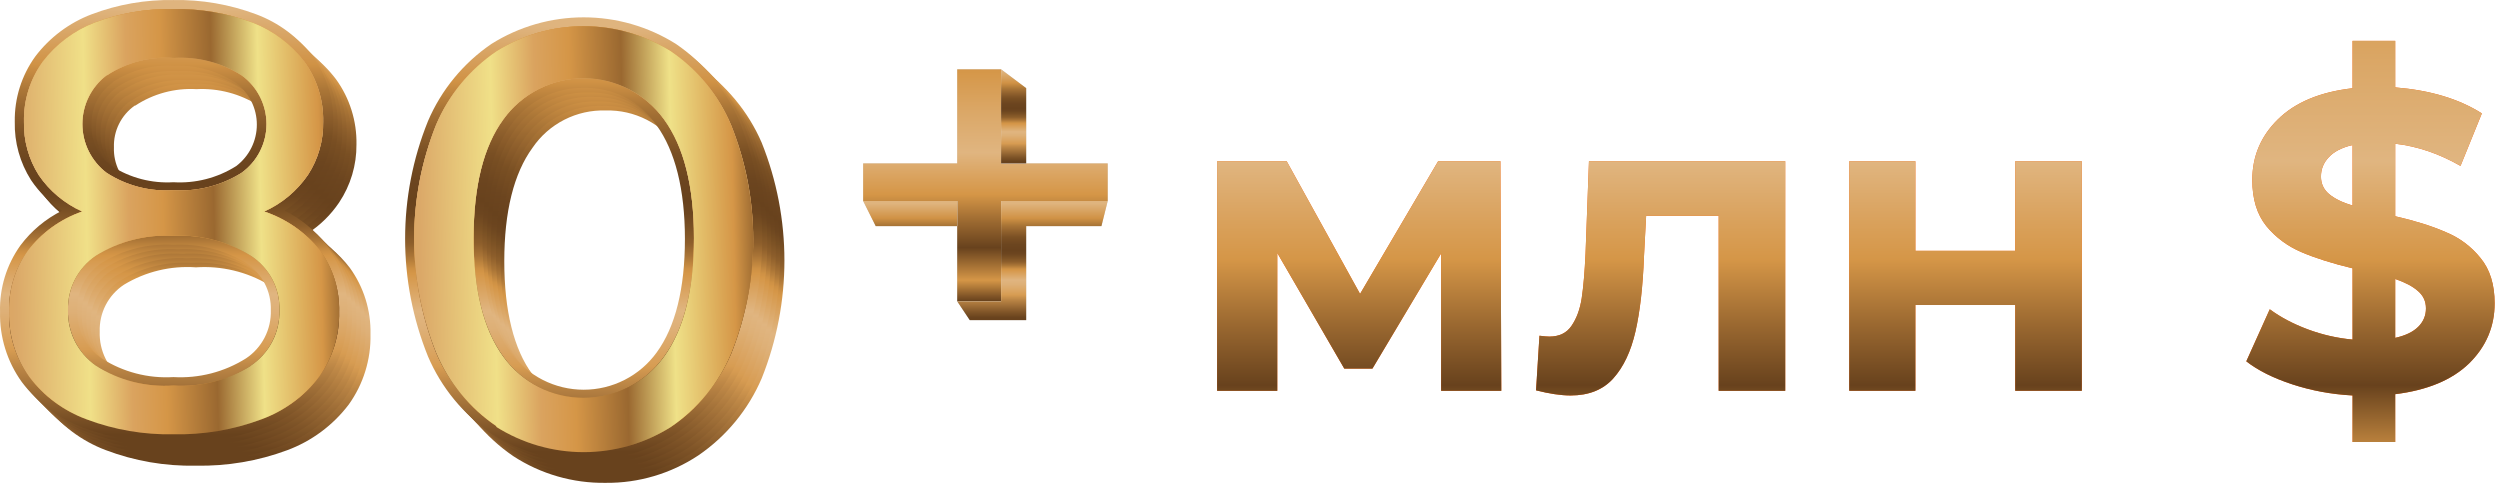<svg width="457" height="89" viewBox="0 0 457 89" fill="none" xmlns="http://www.w3.org/2000/svg">
<path d="M110.721 88.264C104.731 88.352 98.85 86.653 93.83 83.383C88.699 79.876 84.667 74.987 82.2 69.282C76.632 55.422 76.632 39.948 82.2 26.089C84.657 20.386 88.692 15.504 93.83 12.018C98.868 8.809 104.716 7.104 110.689 7.104C116.662 7.104 122.511 8.809 127.548 12.018C132.712 15.493 136.771 20.376 139.241 26.089C144.776 39.911 144.776 55.333 139.241 69.155C136.797 74.864 132.773 79.756 127.643 83.257C122.63 86.58 116.735 88.324 110.721 88.264ZM110.721 10.529C105.364 10.448 100.103 11.959 95.605 14.871C91.001 18.025 87.385 22.42 85.179 27.546C80.023 40.499 80.023 54.934 85.179 67.887C87.385 73.014 91.001 77.409 95.605 80.563C100.119 83.398 105.342 84.903 110.673 84.903C116.004 84.903 121.227 83.398 125.742 80.563C130.346 77.409 133.961 73.014 136.168 67.887C141.324 54.934 141.324 40.499 136.168 27.546C133.961 22.42 130.346 18.025 125.742 14.871C121.277 11.963 116.048 10.452 110.721 10.529ZM110.721 78.598C107.616 78.638 104.548 77.916 101.786 76.497C99.023 75.077 96.651 73.002 94.876 70.454C91.042 65.225 89.077 57.588 89.077 47.796C89.077 38.004 91.042 30.367 94.876 25.106C96.702 22.574 99.104 20.511 101.884 19.089C104.663 17.666 107.741 16.925 110.863 16.925C113.986 16.925 117.064 17.666 119.843 19.089C122.623 20.511 125.024 22.574 126.851 25.106C130.685 30.367 132.65 38.004 132.65 47.796C132.65 57.588 130.685 65.194 126.851 70.454C125.049 73.043 122.631 75.143 119.815 76.565C116.999 77.986 113.874 78.685 110.721 78.598ZM110.721 20.195C108.099 20.113 105.498 20.695 103.161 21.886C100.823 23.077 98.824 24.839 97.348 27.008C93.925 31.698 92.183 38.669 92.183 47.764C92.183 56.859 93.925 63.831 97.348 68.489C98.864 70.609 100.864 72.336 103.181 73.528C105.499 74.72 108.067 75.341 110.673 75.341C113.279 75.341 115.848 74.72 118.165 73.528C120.483 72.336 122.483 70.609 123.999 68.489C127.453 63.799 129.164 56.828 129.164 47.764C129.164 38.701 127.453 31.698 123.999 27.008C122.538 24.846 120.555 23.088 118.234 21.897C115.913 20.706 113.329 20.121 110.721 20.195Z" fill="url(#paint0_linear_1_1301)"/>
<path d="M110.024 87.44C104.034 87.528 98.153 85.829 93.133 82.559C88.002 79.052 83.97 74.163 81.503 68.458C75.969 54.636 75.969 39.214 81.503 25.392C83.97 19.695 88.003 14.816 93.133 11.321C98.184 8.148 104.027 6.465 109.992 6.465C115.957 6.465 121.8 8.148 126.851 11.321C131.98 14.809 136.004 19.691 138.449 25.392C143.984 39.214 143.984 54.636 138.449 68.458C136.005 74.167 131.981 79.059 126.851 82.559C121.851 85.82 115.993 87.519 110.024 87.44ZM110.024 9.705C104.654 9.606 99.378 11.118 94.876 14.047C90.254 17.19 86.626 21.587 84.419 26.723C79.263 39.675 79.263 54.111 84.419 67.063C86.626 72.198 90.254 76.596 94.876 79.739C99.385 82.575 104.602 84.08 109.929 84.08C115.255 84.08 120.473 82.575 124.981 79.739C129.586 76.585 133.201 72.19 135.407 67.063C140.563 54.111 140.563 39.675 135.407 26.723C133.201 21.596 129.586 17.201 124.981 14.047C120.537 11.148 115.33 9.637 110.024 9.705ZM110.024 77.774C106.884 77.842 103.776 77.131 100.978 75.704C98.18 74.277 95.778 72.18 93.989 69.599C90.154 64.37 88.222 56.733 88.222 46.941C88.222 37.148 90.154 29.511 93.989 24.251C95.815 21.718 98.217 19.656 100.997 18.233C103.776 16.811 106.854 16.069 109.976 16.069C113.099 16.069 116.176 16.811 118.956 18.233C121.735 19.656 124.137 21.718 125.964 24.251C129.798 29.511 131.763 37.148 131.763 46.941C131.763 56.733 129.798 64.338 125.964 69.599C124.183 72.166 121.797 74.255 119.017 75.681C116.237 77.107 113.148 77.826 110.024 77.774ZM110.024 19.371C107.41 19.279 104.816 19.846 102.479 21.02C100.142 22.194 98.138 23.937 96.651 26.089C93.228 30.779 91.486 37.751 91.486 46.845C91.486 55.94 93.228 62.912 96.651 67.57C98.17 69.69 100.173 71.417 102.493 72.609C104.813 73.8 107.384 74.422 109.992 74.422C112.6 74.422 115.171 73.8 117.491 72.609C119.811 71.417 121.814 69.69 123.333 67.57C126.756 62.88 128.499 55.909 128.499 46.845C128.499 37.782 126.756 30.874 123.397 26.089C121.912 23.935 119.909 22.191 117.571 21.016C115.234 19.842 112.638 19.276 110.024 19.371Z" fill="url(#paint1_linear_1_1301)"/>
<path d="M109.199 86.616C103.209 86.704 97.329 85.005 92.309 81.736C87.178 78.228 83.145 73.339 80.679 67.634C75.143 53.823 75.143 38.41 80.679 24.599C83.145 18.894 87.178 14.005 92.309 10.498C97.359 7.324 103.203 5.641 109.168 5.641C115.132 5.641 120.976 7.324 126.027 10.498C131.157 13.998 135.181 18.89 137.625 24.599C143.203 38.402 143.203 53.831 137.625 67.634C135.181 73.343 131.157 78.235 126.027 81.736C121.026 84.996 115.168 86.695 109.199 86.616ZM109.199 8.881C103.851 8.795 98.599 10.307 94.115 13.223C89.492 16.356 85.871 20.757 83.689 25.899C78.493 38.833 78.493 53.274 83.689 66.208C85.899 71.332 89.513 75.727 94.115 78.883C98.624 81.72 103.841 83.225 109.168 83.225C114.494 83.225 119.712 81.72 124.22 78.883C128.814 75.718 132.426 71.326 134.646 66.208C139.8 53.266 139.8 38.841 134.646 25.899C132.444 20.77 128.828 16.373 124.22 13.223C119.757 10.312 114.527 8.8 109.199 8.881ZM109.199 76.95C106.094 76.99 103.026 76.269 100.264 74.849C97.502 73.429 95.13 71.355 93.355 68.806C89.489 63.546 87.555 55.909 87.555 46.117C87.555 36.325 89.489 28.687 93.355 23.427C95.186 20.907 97.588 18.855 100.364 17.441C103.14 16.027 106.211 15.289 109.326 15.289C112.442 15.289 115.513 16.027 118.289 17.441C121.065 18.855 123.466 20.907 125.298 23.427C129.132 28.687 131.097 36.325 131.097 46.117C131.097 55.909 129.132 63.546 125.298 68.806C123.499 71.391 121.086 73.488 118.276 74.909C115.466 76.331 112.347 77.032 109.199 76.95ZM109.199 18.547C106.577 18.465 103.977 19.047 101.639 20.238C99.302 21.429 97.302 23.191 95.826 25.36C92.404 30.05 90.661 37.022 90.661 46.117C90.661 55.211 92.404 62.183 95.826 66.841C97.346 68.961 99.349 70.688 101.669 71.88C103.989 73.071 106.56 73.693 109.168 73.693C111.776 73.693 114.346 73.071 116.667 71.88C118.987 70.688 120.989 68.961 122.509 66.841C125.931 62.183 127.674 55.18 127.674 46.117C127.674 37.053 125.931 30.05 122.509 25.36C121.041 23.198 119.052 21.441 116.726 20.25C114.4 19.059 111.812 18.473 109.199 18.547Z" fill="url(#paint2_linear_1_1301)"/>
<path d="M108.407 85.792C102.408 85.879 96.517 84.18 91.485 80.912C86.355 77.411 82.331 72.519 79.887 66.81C74.308 53.007 74.308 37.578 79.887 23.775C82.331 18.066 86.355 13.174 91.485 9.674C96.536 6.5 102.379 4.817 108.344 4.817C114.309 4.817 120.152 6.5 125.203 9.674C130.333 13.174 134.357 18.066 136.801 23.775C142.38 37.578 142.38 53.007 136.801 66.81C134.357 72.519 130.333 77.411 125.203 80.912C120.211 84.166 114.366 85.865 108.407 85.792ZM108.407 8.057C103.049 7.967 97.785 9.478 93.291 12.399C88.675 15.54 85.057 19.939 82.866 25.075C77.669 38.008 77.669 52.45 82.866 65.384C85.075 70.508 88.69 74.903 93.291 78.059C97.8 80.896 103.018 82.401 108.344 82.401C113.67 82.401 118.888 80.896 123.397 78.059C127.998 74.903 131.613 70.508 133.822 65.384C138.976 52.442 138.976 38.017 133.822 25.075C131.622 19.945 128.006 15.548 123.397 12.399C118.944 9.492 113.724 7.98 108.407 8.057ZM108.407 76.126C105.27 76.198 102.164 75.491 99.366 74.07C96.568 72.649 94.166 70.558 92.372 67.982C88.506 62.722 86.573 55.085 86.573 45.292C86.573 35.501 88.506 27.863 92.372 22.603C94.204 20.082 96.606 18.031 99.382 16.617C102.157 15.203 105.229 14.465 108.344 14.465C111.459 14.465 114.531 15.203 117.306 16.617C120.082 18.031 122.484 20.082 124.316 22.603C128.182 27.863 130.115 35.501 130.115 45.292C130.115 55.085 128.182 62.722 124.316 67.982C122.548 70.554 120.169 72.645 117.392 74.067C114.614 75.488 111.527 76.196 108.407 76.126ZM108.407 17.723C105.759 17.617 103.128 18.187 100.761 19.379C98.393 20.571 96.368 22.346 94.876 24.536C91.454 29.226 89.71 36.198 89.71 45.292C89.71 54.387 91.454 61.359 94.876 66.049C96.404 68.157 98.41 69.873 100.729 71.056C103.048 72.239 105.614 72.856 108.217 72.856C110.821 72.856 113.387 72.239 115.706 71.056C118.025 69.873 120.03 68.157 121.559 66.049C124.981 61.359 126.724 54.356 126.724 45.292C126.724 36.229 124.981 29.226 121.559 24.536C120.109 22.393 118.147 20.646 115.85 19.456C113.553 18.266 110.994 17.67 108.407 17.723Z" fill="url(#paint3_linear_1_1301)"/>
<path d="M107.552 84.968C101.55 85.011 95.671 83.268 90.662 79.961C85.539 76.499 81.505 71.653 79.032 65.986C73.445 52.174 73.445 36.731 79.032 22.92C81.476 17.21 85.5 12.318 90.63 8.818C95.681 5.645 101.524 3.961 107.489 3.961C113.454 3.961 119.297 5.645 124.348 8.818C129.525 12.3 133.594 17.194 136.073 22.92C141.652 36.722 141.652 52.152 136.073 65.954C133.588 71.641 129.531 76.5 124.38 79.961C119.393 83.266 113.535 85.01 107.552 84.968ZM107.552 7.233C102.194 7.143 96.93 8.654 92.437 11.575C87.835 14.732 84.22 19.126 82.011 24.251C76.814 37.185 76.814 51.626 82.011 64.56C84.202 69.695 87.82 74.095 92.437 77.236C96.945 80.072 102.163 81.577 107.489 81.577C112.815 81.577 118.033 80.072 122.542 77.236C127.151 74.087 130.767 69.69 132.967 64.56C138.122 51.618 138.122 37.193 132.967 24.251C130.758 19.126 127.144 14.732 122.542 11.575C118.089 8.668 112.87 7.156 107.552 7.233ZM107.552 75.302C104.458 75.356 101.398 74.654 98.637 73.257C95.875 71.86 93.497 69.81 91.708 67.285C87.842 62.025 85.909 54.387 85.909 44.595C85.909 34.803 87.842 27.166 91.708 21.906C93.539 19.385 95.941 17.334 98.717 15.92C101.493 14.505 104.564 13.768 107.679 13.768C110.795 13.768 113.866 14.505 116.642 15.92C119.418 17.334 121.819 19.385 123.651 21.906C127.517 27.166 129.45 34.803 129.45 44.595C129.45 54.387 127.358 61.898 123.397 67.285C121.622 69.824 119.246 71.885 116.482 73.283C113.717 74.682 110.65 75.376 107.552 75.302ZM107.552 16.899C104.929 16.835 102.33 17.425 99.99 18.614C97.651 19.803 95.643 21.555 94.148 23.712C90.725 28.402 88.982 35.374 88.982 44.469C88.982 53.563 90.725 60.535 94.148 65.225C95.676 67.333 97.682 69.049 100.001 70.232C102.32 71.415 104.886 72.031 107.489 72.031C110.092 72.031 112.659 71.415 114.978 70.232C117.297 69.049 119.302 67.333 120.83 65.225C124.253 60.535 125.996 53.532 125.996 44.469C125.996 35.405 124.253 28.402 120.83 23.712C119.363 21.557 117.379 19.804 115.06 18.613C112.74 17.423 110.159 16.834 107.552 16.899Z" fill="url(#paint4_linear_1_1301)"/>
<path d="M106.76 84.144C100.76 84.231 94.87 82.532 89.838 79.264C84.707 75.763 80.683 70.871 78.239 65.162C72.66 51.359 72.66 35.93 78.239 22.127C80.683 16.418 84.707 11.526 89.838 8.026C94.888 4.852 100.732 3.169 106.696 3.169C112.661 3.169 118.505 4.852 123.555 8.026C128.685 11.526 132.709 16.418 135.154 22.127C140.732 35.93 140.732 51.359 135.154 65.162C132.709 70.871 128.685 75.763 123.555 79.264C118.566 82.524 112.719 84.223 106.76 84.144ZM106.76 6.409C101.423 6.331 96.183 7.843 91.707 10.751C87.105 13.908 83.491 18.302 81.281 23.427C76.127 36.369 76.127 50.794 81.281 63.736C83.483 68.865 87.099 73.261 91.707 76.412C96.216 79.248 101.433 80.753 106.76 80.753C112.086 80.753 117.304 79.248 121.812 76.412C126.428 73.271 130.047 68.871 132.238 63.736C137.392 50.794 137.392 36.369 132.238 23.427C130.029 18.302 126.414 13.908 121.812 10.751C117.341 7.832 112.098 6.32 106.76 6.409ZM106.76 74.478C103.622 74.55 100.516 73.843 97.718 72.422C94.921 71.001 92.518 68.91 90.725 66.334C86.859 61.074 84.926 53.437 84.926 43.645C84.926 33.852 86.859 26.215 90.725 20.955C92.556 18.435 94.958 16.383 97.734 14.969C100.51 13.555 103.581 12.818 106.696 12.818C109.812 12.818 112.883 13.555 115.659 14.969C118.435 16.383 120.837 18.435 122.668 20.955C126.534 26.215 128.467 33.852 128.467 43.645C128.467 53.437 126.566 60.947 122.668 66.334C120.901 68.906 118.521 70.997 115.744 72.419C112.967 73.84 109.879 74.548 106.76 74.478ZM106.76 16.075C104.133 16.015 101.533 16.609 99.193 17.804C96.853 18.999 94.847 20.757 93.355 22.92C89.933 27.61 88.19 34.581 88.19 43.676C88.19 52.771 89.933 59.743 93.355 64.433C94.883 66.541 96.889 68.256 99.208 69.439C101.527 70.622 104.093 71.239 106.696 71.239C109.3 71.239 111.866 70.622 114.185 69.439C116.504 68.256 118.51 66.541 120.038 64.433C123.46 59.743 125.203 52.771 125.203 43.676C125.203 34.581 123.397 27.578 120.038 22.92C118.574 20.759 116.592 18.999 114.272 17.803C111.952 16.608 109.369 16.013 106.76 16.075Z" fill="url(#paint5_linear_1_1301)"/>
<path d="M90.725 77.901C85.853 74.576 82.037 69.924 79.729 64.496C74.363 51.113 74.363 36.176 79.729 22.793C82.037 17.365 85.853 12.712 90.725 9.388C95.511 6.384 101.047 4.791 106.697 4.791C112.347 4.791 117.883 6.384 122.668 9.388C127.559 12.746 131.377 17.445 133.665 22.919C139.031 36.303 139.031 51.24 133.665 64.623C131.357 70.051 127.54 74.703 122.668 78.028C117.889 81.049 112.351 82.654 106.697 82.654C101.042 82.654 95.504 81.049 90.725 78.028V77.901ZM121.369 65.225C125.013 60.25 126.851 52.993 126.851 43.518C126.851 34.042 125.013 26.785 121.369 21.81C119.692 19.487 117.488 17.595 114.937 16.29C112.386 14.986 109.562 14.305 106.697 14.305C103.832 14.305 101.007 14.986 98.457 16.29C95.906 17.595 93.701 19.487 92.025 21.81C88.38 26.785 86.574 34.042 86.574 43.518C86.574 52.993 88.38 60.25 92.025 65.225C93.701 67.548 95.906 69.44 98.457 70.745C101.007 72.049 103.832 72.73 106.697 72.73C109.562 72.73 112.386 72.049 114.937 70.745C117.488 69.44 119.692 67.548 121.369 65.225Z" fill="url(#paint6_linear_1_1301)"/>
<path d="M90.725 77.901C85.853 74.576 82.037 69.924 79.729 64.496C74.363 51.113 74.363 36.176 79.729 22.793C82.037 17.365 85.853 12.712 90.725 9.388C95.511 6.384 101.047 4.791 106.697 4.791C112.347 4.791 117.883 6.384 122.668 9.388C127.559 12.746 131.377 17.445 133.665 22.919C139.031 36.303 139.031 51.24 133.665 64.623C131.357 70.051 127.54 74.703 122.668 78.028C117.889 81.049 112.351 82.654 106.697 82.654C101.042 82.654 95.504 81.049 90.725 78.028V77.901ZM121.369 65.225C125.013 60.25 126.851 52.993 126.851 43.518C126.851 34.042 125.013 26.785 121.369 21.81C119.692 19.487 117.488 17.595 114.937 16.29C112.386 14.986 109.562 14.305 106.697 14.305C103.832 14.305 101.007 14.986 98.457 16.29C95.906 17.595 93.701 19.487 92.025 21.81C88.38 26.785 86.574 34.042 86.574 43.518C86.574 52.993 88.38 60.25 92.025 65.225C93.701 67.548 95.906 69.44 98.457 70.745C101.007 72.049 103.832 72.73 106.697 72.73C109.562 72.73 112.386 72.049 114.937 70.745C117.488 69.44 119.692 67.548 121.369 65.225Z" fill="url(#paint7_linear_1_1301)"/>
<path d="M90.725 77.901C85.853 74.576 82.037 69.924 79.729 64.496C74.363 51.113 74.363 36.176 79.729 22.793C82.037 17.365 85.853 12.712 90.725 9.388C95.511 6.384 101.047 4.791 106.697 4.791C112.347 4.791 117.883 6.384 122.668 9.388C127.559 12.746 131.377 17.445 133.665 22.919C139.031 36.303 139.031 51.24 133.665 64.623C131.357 70.051 127.54 74.703 122.668 78.028C117.889 81.049 112.351 82.654 106.697 82.654C101.042 82.654 95.504 81.049 90.725 78.028V77.901ZM121.369 65.225C125.013 60.25 126.851 52.993 126.851 43.518C126.851 34.042 125.013 26.785 121.369 21.81C119.692 19.487 117.488 17.595 114.937 16.29C112.386 14.986 109.562 14.305 106.697 14.305C103.832 14.305 101.007 14.986 98.457 16.29C95.906 17.595 93.701 19.487 92.025 21.81C88.38 26.785 86.574 34.042 86.574 43.518C86.574 52.993 88.38 60.25 92.025 65.225C93.701 67.548 95.906 69.44 98.457 70.745C101.007 72.049 103.832 72.73 106.697 72.73C109.562 72.73 112.386 72.049 114.937 70.745C117.488 69.44 119.692 67.548 121.369 65.225Z" fill="url(#paint8_linear_1_1301)"/>
<path d="M35.816 85.124C30.181 85.242 24.576 84.274 19.306 82.272C14.907 80.609 11.072 77.73 8.246 73.97C5.547 70.23 4.135 65.715 4.222 61.104C4.128 56.761 5.439 52.504 7.961 48.967C9.983 46.293 12.598 44.123 15.598 42.629C12.857 40.925 10.613 38.527 9.094 35.678C7.575 32.829 6.834 29.63 6.947 26.404C6.867 22.131 8.179 17.949 10.687 14.488C13.321 10.991 16.892 8.31 20.986 6.756C25.757 4.929 30.835 4.036 35.943 4.126C41.103 4.034 46.233 4.927 51.059 6.756C55.175 8.301 58.769 10.982 61.422 14.488C63.928 17.949 65.241 22.131 65.161 26.404C65.195 30.18 64.091 33.88 61.992 37.02C60.486 39.253 58.547 41.161 56.288 42.629C59.291 44.133 61.913 46.301 63.957 48.967C66.502 52.494 67.826 56.755 67.728 61.104C67.826 65.712 66.425 70.227 63.735 73.97C60.851 77.759 56.95 80.649 52.485 82.304C47.155 84.281 41.5 85.237 35.816 85.124ZM35.816 7.39C31.132 7.294 26.474 8.101 22.095 9.767C18.568 11.102 15.484 13.396 13.19 16.39C11.076 19.284 9.964 22.788 10.021 26.372C9.939 29.506 10.788 32.594 12.461 35.245C14.294 37.889 16.814 39.982 19.75 41.298C20.037 41.439 20.277 41.661 20.441 41.937C20.604 42.213 20.683 42.53 20.669 42.851C20.65 43.168 20.542 43.473 20.357 43.731C20.172 43.989 19.917 44.189 19.623 44.308C15.982 45.561 12.787 47.852 10.433 50.9C8.3 53.869 7.188 57.449 7.264 61.104C7.186 65.013 8.363 68.845 10.623 72.037C13.129 75.312 16.514 77.806 20.384 79.23C25.273 81.067 30.468 81.949 35.69 81.829C40.963 81.951 46.211 81.07 51.154 79.23C55.046 77.816 58.454 75.32 60.978 72.037C63.238 68.845 64.415 65.013 64.337 61.104C64.427 57.447 63.313 53.862 61.168 50.9C58.77 47.857 55.546 45.569 51.883 44.308C51.589 44.189 51.334 43.989 51.149 43.731C50.964 43.473 50.856 43.168 50.837 42.851C50.826 42.527 50.91 42.207 51.079 41.931C51.248 41.655 51.494 41.435 51.788 41.298C54.739 39.963 57.27 37.848 59.108 35.182C60.792 32.556 61.663 29.491 61.612 26.372C61.669 22.788 60.556 19.284 58.443 16.39C56.138 13.38 53.029 11.084 49.475 9.767C45.11 8.129 40.478 7.322 35.816 7.39ZM35.816 76.315C30.485 76.599 25.202 75.179 20.732 72.258C18.896 70.974 17.408 69.253 16.401 67.25C15.395 65.248 14.901 63.027 14.965 60.787C14.901 58.574 15.4 56.382 16.414 54.414C17.428 52.447 18.925 50.769 20.764 49.537C25.242 46.671 30.508 45.285 35.816 45.576C41.148 45.315 46.432 46.685 50.964 49.505C52.829 50.727 54.352 52.404 55.389 54.378C56.425 56.352 56.942 58.558 56.89 60.787C56.948 63.04 56.439 65.272 55.409 67.276C54.379 69.281 52.861 70.994 50.996 72.258C46.487 75.17 41.176 76.589 35.816 76.315ZM35.816 48.872C31.21 48.543 26.616 49.651 22.665 52.041C21.253 52.973 20.103 54.252 19.326 55.755C18.549 57.259 18.171 58.937 18.229 60.628C18.167 62.356 18.541 64.072 19.316 65.617C20.091 67.162 21.243 68.487 22.665 69.47C26.578 71.97 31.181 73.168 35.816 72.892C40.494 73.147 45.134 71.94 49.094 69.438C50.536 68.475 51.708 67.161 52.501 65.62C53.294 64.079 53.681 62.361 53.626 60.628C53.673 58.928 53.281 57.244 52.487 55.74C51.693 54.236 50.525 52.961 49.094 52.041C45.092 49.663 40.461 48.558 35.816 48.872ZM35.816 40.727C31.152 40.979 26.53 39.724 22.634 37.147C21.052 35.95 19.768 34.403 18.885 32.627C18.002 30.851 17.542 28.894 17.542 26.911C17.542 24.927 18.002 22.971 18.885 21.195C19.768 19.419 21.052 17.872 22.634 16.675C26.512 14.078 31.123 12.8 35.785 13.031C40.48 12.81 45.126 14.074 49.063 16.643C50.686 17.819 52.007 19.362 52.919 21.147C53.83 22.931 54.305 24.907 54.305 26.911C54.305 28.915 53.83 30.89 52.919 32.675C52.007 34.46 50.686 36.003 49.063 37.178C45.102 39.649 40.478 40.844 35.816 40.601V40.727ZM24.63 19.305C23.412 20.162 22.426 21.309 21.762 22.643C21.098 23.976 20.777 25.454 20.827 26.942C20.772 28.416 21.085 29.88 21.738 31.203C22.391 32.525 23.363 33.664 24.567 34.516C27.906 36.674 31.848 37.706 35.816 37.463C39.853 37.691 43.861 36.661 47.288 34.516C48.469 33.631 49.427 32.482 50.087 31.162C50.747 29.842 51.091 28.387 51.091 26.911C51.091 25.435 50.747 23.979 50.087 22.659C49.427 21.339 48.469 20.191 47.288 19.305C43.902 17.142 39.925 16.089 35.911 16.295C31.956 16.069 28.033 17.124 24.725 19.305H24.63Z" fill="url(#paint9_linear_1_1301)"/>
<path d="M34.992 84.3C29.36 84.411 23.758 83.454 18.482 81.48C14.04 79.816 10.161 76.926 7.296 73.145C4.596 69.406 3.184 64.891 3.271 60.279C3.177 55.937 4.488 51.679 7.01 48.142C9.04 45.475 11.652 43.308 14.647 41.804C11.905 40.1 9.662 37.703 8.143 34.854C6.624 32.005 5.883 28.806 5.996 25.579C5.916 21.307 7.229 17.125 9.736 13.664C12.37 10.166 15.941 7.486 20.035 5.932C24.808 4.116 29.886 3.234 34.992 3.333C40.15 3.232 45.28 4.114 50.108 5.932C54.224 7.477 57.818 10.158 60.471 13.664C62.978 17.125 64.29 21.307 64.21 25.579C64.248 29.357 63.144 33.057 61.041 36.195C59.535 38.429 57.596 40.337 55.337 41.804C58.34 43.309 60.962 45.476 63.006 48.142C65.561 51.666 66.896 55.928 66.808 60.279C66.896 64.891 65.483 69.406 62.784 73.145C59.9 76.934 55.999 79.825 51.534 81.48C46.244 83.441 40.634 84.397 34.992 84.3ZM34.992 6.566C30.308 6.473 25.65 7.279 21.27 8.942C17.743 10.278 14.659 12.572 12.366 15.566C10.252 18.46 9.14 21.964 9.197 25.548C9.124 28.685 9.984 31.773 11.669 34.421C13.48 37.072 15.993 39.167 18.925 40.474C19.213 40.615 19.453 40.837 19.616 41.113C19.78 41.389 19.859 41.706 19.845 42.026C19.826 42.343 19.718 42.648 19.533 42.907C19.348 43.164 19.093 43.365 18.799 43.484C15.163 44.748 11.972 47.037 9.609 50.075C7.476 53.044 6.364 56.625 6.44 60.279C6.362 64.189 7.539 68.021 9.799 71.212C12.317 74.482 15.697 76.984 19.559 78.438C24.455 80.245 29.648 81.116 34.865 81.004C40.135 81.121 45.38 80.25 50.33 78.438C54.215 76.994 57.618 74.491 60.154 71.212C62.414 68.021 63.591 64.189 63.513 60.279C63.602 56.633 62.489 53.058 60.344 50.107C57.953 47.063 54.743 44.765 51.09 43.484C50.788 43.366 50.528 43.159 50.344 42.89C50.161 42.622 50.063 42.304 50.063 41.979C50.063 41.654 50.161 41.336 50.344 41.068C50.528 40.799 50.788 40.592 51.09 40.474C54.041 39.138 56.572 37.024 58.411 34.358C60.094 31.731 60.965 28.667 60.914 25.548C60.971 21.964 59.859 18.46 57.745 15.566C55.441 12.556 52.331 10.26 48.777 8.942C44.373 7.286 39.696 6.48 34.992 6.566ZM34.992 75.49C29.661 75.775 24.377 74.354 19.908 71.434C18.07 70.151 16.58 68.431 15.573 66.428C14.566 64.425 14.074 62.203 14.14 59.963C14.077 57.75 14.576 55.558 15.59 53.59C16.604 51.623 18.101 49.945 19.94 48.713C24.418 45.847 29.683 44.461 34.992 44.752C40.324 44.49 45.608 45.861 50.14 48.681C52.003 49.905 53.524 51.583 54.56 53.556C55.597 55.53 56.115 57.734 56.066 59.963C56.13 62.217 55.623 64.45 54.593 66.456C53.562 68.462 52.041 70.174 50.172 71.434C45.663 74.346 40.352 75.765 34.992 75.49ZM34.992 48.047C30.37 47.771 25.776 48.933 21.841 51.375C20.428 52.307 19.279 53.586 18.502 55.09C17.725 56.593 17.347 58.271 17.404 59.963C17.343 61.69 17.716 63.406 18.492 64.951C19.267 66.496 20.419 67.821 21.841 68.804C25.753 71.305 30.357 72.503 34.992 72.227C39.666 72.495 44.308 71.299 48.27 68.804C49.71 67.832 50.88 66.512 51.672 64.966C52.465 63.42 52.853 61.699 52.802 59.963C52.849 58.262 52.457 56.578 51.663 55.074C50.869 53.57 49.7 52.295 48.27 51.375C44.285 48.942 39.653 47.782 34.992 48.047ZM34.992 39.903C30.328 40.155 25.706 38.899 21.809 36.322C20.198 35.145 18.888 33.605 17.985 31.827C17.081 30.048 16.61 28.081 16.61 26.087C16.61 24.092 17.081 22.125 17.985 20.346C18.888 18.568 20.198 17.027 21.809 15.851C25.674 13.25 30.277 11.971 34.929 12.207C39.624 11.986 44.27 13.25 48.207 15.819C49.83 16.994 51.151 18.538 52.063 20.322C52.974 22.107 53.449 24.083 53.449 26.087C53.449 28.09 52.974 30.066 52.063 31.851C51.151 33.635 49.83 35.179 48.207 36.354C44.255 38.818 39.643 40.013 34.992 39.776V39.903ZM23.806 18.481C22.595 19.344 21.618 20.493 20.959 21.825C20.302 23.158 19.984 24.633 20.035 26.118C19.973 27.59 20.28 29.053 20.927 30.376C21.575 31.698 22.543 32.838 23.742 33.692C27.082 35.849 31.024 36.882 34.992 36.639C39.03 36.883 43.043 35.852 46.464 33.692C47.645 32.806 48.603 31.658 49.263 30.338C49.923 29.018 50.267 27.562 50.267 26.087C50.267 24.611 49.923 23.155 49.263 21.835C48.603 20.515 47.645 19.366 46.464 18.481C43.096 16.262 39.117 15.154 35.087 15.312C31.114 15.132 27.189 16.244 23.901 18.481H23.806Z" fill="url(#paint10_linear_1_1301)"/>
<path d="M34.168 83.476C28.536 83.588 22.934 82.631 17.658 80.656C13.216 78.992 9.337 76.102 6.472 72.322C3.777 68.592 2.365 64.088 2.447 59.487C2.349 55.134 3.66 50.865 6.187 47.319C8.221 44.656 10.832 42.489 13.824 40.981C11.082 39.276 8.838 36.879 7.319 34.03C5.8 31.181 5.06 27.982 5.172 24.756C5.097 20.484 6.409 16.303 8.912 12.84C11.552 9.335 15.135 6.653 19.243 5.108C24.004 3.29 29.072 2.407 34.168 2.51C39.326 2.408 44.456 3.29 49.284 5.108C53.406 6.644 57.002 9.327 59.647 12.84C62.15 16.303 63.462 20.484 63.386 24.756C63.425 28.533 62.32 32.233 60.217 35.372C58.712 37.605 56.772 39.513 54.513 40.981C57.512 42.492 60.133 44.658 62.182 47.319C64.741 50.852 66.076 55.125 65.985 59.487C66.067 64.088 64.655 68.592 61.96 72.322C59.083 76.117 55.179 79.009 50.71 80.656C45.42 82.617 39.81 83.573 34.168 83.476ZM34.168 5.742C29.485 5.649 24.826 6.456 20.447 8.119C16.92 9.454 13.836 11.748 11.542 14.742C9.433 17.638 8.32 21.141 8.373 24.724C8.3 27.861 9.161 30.949 10.845 33.597C12.648 36.256 15.163 38.353 18.102 39.65C18.389 39.791 18.63 40.013 18.793 40.289C18.956 40.565 19.035 40.882 19.021 41.203C19.002 41.519 18.894 41.825 18.709 42.083C18.524 42.341 18.269 42.541 17.975 42.66C14.34 43.924 11.148 46.213 8.785 49.252C6.652 52.232 5.54 55.823 5.616 59.487C5.531 63.388 6.71 67.212 8.975 70.389C11.479 73.673 14.864 76.178 18.736 77.614C23.629 79.433 28.822 80.314 34.042 80.212C39.313 80.319 44.559 79.438 49.506 77.614C53.4 76.187 56.808 73.681 59.33 70.389C61.596 67.212 62.774 63.388 62.689 59.487C62.783 55.83 61.669 52.244 59.52 49.283C57.13 46.239 53.919 43.941 50.267 42.66C49.964 42.542 49.704 42.335 49.52 42.066C49.337 41.798 49.239 41.48 49.239 41.155C49.239 40.83 49.337 40.512 49.52 40.244C49.704 39.975 49.964 39.768 50.267 39.65C53.218 38.315 55.748 36.2 57.587 33.534C59.283 30.913 60.155 27.845 60.09 24.724C60.143 21.141 59.031 17.638 56.921 14.742C54.617 11.732 51.508 9.436 47.953 8.119C43.55 6.463 38.872 5.656 34.168 5.742ZM34.168 74.698C28.834 74.974 23.55 73.542 19.084 70.61C17.246 69.327 15.756 67.607 14.749 65.604C13.742 63.601 13.25 61.379 13.317 59.139C13.259 56.927 13.76 54.737 14.774 52.77C15.788 50.804 17.281 49.125 19.116 47.889C23.594 45.023 28.86 43.637 34.168 43.928C39.51 43.666 44.804 45.037 49.348 47.857C51.203 49.087 52.716 50.767 53.747 52.739C54.777 54.712 55.292 56.914 55.242 59.139C55.303 61.397 54.795 63.634 53.765 65.644C52.735 67.654 51.216 69.373 49.348 70.642C44.833 73.54 39.527 74.957 34.168 74.698ZM34.168 47.224C29.546 46.947 24.952 48.109 21.017 50.551C19.609 51.487 18.462 52.767 17.686 54.27C16.91 55.773 16.529 57.448 16.581 59.139C16.519 60.866 16.893 62.582 17.668 64.127C18.443 65.672 19.595 66.997 21.017 67.98C24.93 70.481 29.533 71.679 34.168 71.403C38.843 71.671 43.484 70.475 47.446 67.98C48.886 67.008 50.056 65.688 50.849 64.142C51.641 62.596 52.029 60.875 51.978 59.139C52.025 57.438 51.633 55.755 50.839 54.25C50.045 52.746 48.877 51.472 47.446 50.551C43.461 48.118 38.83 46.958 34.168 47.224ZM34.168 39.048C29.504 39.299 24.882 38.044 20.985 35.467C19.375 34.29 18.064 32.75 17.161 30.971C16.258 29.192 15.787 27.226 15.787 25.231C15.787 23.236 16.258 21.269 17.161 19.491C18.064 17.712 19.375 16.172 20.985 14.995C24.85 12.395 29.453 11.116 34.105 11.351C38.799 11.147 43.439 12.41 47.383 14.963C49.006 16.139 50.328 17.682 51.239 19.467C52.15 21.252 52.625 23.227 52.625 25.231C52.625 27.235 52.15 29.21 51.239 30.995C50.328 32.78 49.006 34.323 47.383 35.498C43.441 37.987 38.824 39.194 34.168 38.953V39.048ZM22.982 17.625C21.772 18.488 20.794 19.637 20.136 20.97C19.478 22.302 19.16 23.777 19.211 25.263C19.146 26.734 19.452 28.199 20.1 29.522C20.747 30.845 21.717 31.985 22.919 32.836C26.258 34.994 30.2 36.026 34.168 35.784C38.207 36.028 42.219 34.997 45.64 32.836C46.821 31.951 47.779 30.803 48.439 29.483C49.099 28.163 49.443 26.707 49.443 25.231C49.443 23.755 49.099 22.299 48.439 20.979C47.779 19.659 46.821 18.511 45.64 17.625C42.25 15.473 38.273 14.432 34.263 14.647C30.311 14.411 26.389 15.456 23.077 17.625H22.982Z" fill="url(#paint11_linear_1_1301)"/>
<path d="M33.345 82.653C27.713 82.761 22.111 81.804 16.835 79.832C12.392 78.168 8.513 75.278 5.648 71.498C2.991 67.811 1.591 63.366 1.655 58.822C1.545 54.472 2.846 50.203 5.363 46.653C7.397 43.991 10.008 41.824 13 40.315C10.258 38.611 8.014 36.214 6.495 33.365C4.977 30.516 4.236 27.317 4.349 24.09C4.273 19.819 5.585 15.638 8.088 12.175C10.729 8.67 14.312 5.988 18.419 4.443C23.181 2.624 28.249 1.742 33.345 1.844C38.503 1.74 43.634 2.622 48.461 4.443C52.582 5.978 56.178 8.661 58.823 12.175C61.326 15.638 62.638 19.819 62.563 24.09C62.59 27.876 61.486 31.583 59.394 34.738C57.896 36.969 55.954 38.868 53.69 40.315C56.682 41.836 59.301 44.001 61.358 46.653C63.918 50.187 65.253 54.46 65.161 58.822C65.214 63.37 63.803 67.814 61.137 71.498C58.259 75.293 54.356 78.185 49.887 79.832C44.596 81.793 38.986 82.75 33.345 82.653ZM33.345 4.918C28.661 4.825 24.003 5.632 19.623 7.295C16.096 8.63 13.012 10.924 10.719 13.918C8.621 16.82 7.511 20.319 7.55 23.9C7.456 27.035 8.306 30.127 9.99 32.773C11.793 35.432 14.307 37.529 17.247 38.826C17.537 38.964 17.779 39.185 17.943 39.462C18.107 39.739 18.184 40.058 18.166 40.379C18.151 40.697 18.044 41.004 17.858 41.262C17.673 41.521 17.416 41.721 17.12 41.837C13.484 43.1 10.293 45.389 7.93 48.428C5.797 51.408 4.685 54.999 4.761 58.664C4.676 62.564 5.854 66.388 8.12 69.565C10.674 72.886 14.128 75.404 18.071 76.822C22.952 78.646 28.135 79.528 33.345 79.42C38.617 79.527 43.862 78.645 48.809 76.822C52.704 75.395 56.111 72.889 58.633 69.597C60.899 66.42 62.077 62.596 61.992 58.695C62.087 55.038 60.973 51.452 58.823 48.491C56.433 45.447 53.222 43.149 49.57 41.868C49.266 41.763 49.003 41.567 48.815 41.306C48.628 41.044 48.526 40.732 48.524 40.41C48.492 40.079 48.564 39.746 48.728 39.457C48.892 39.168 49.142 38.936 49.443 38.794C52.4 37.469 54.933 35.352 56.764 32.678C58.459 30.058 59.331 26.989 59.267 23.868C59.32 20.286 58.208 16.783 56.098 13.886C53.793 10.877 50.684 8.581 47.13 7.263C42.724 5.618 38.047 4.822 33.345 4.918ZM33.345 73.875C28.01 74.15 22.727 72.718 18.261 69.787C16.422 68.504 14.933 66.783 13.926 64.78C12.919 62.778 12.427 60.556 12.493 58.315C12.435 56.103 12.937 53.913 13.95 51.947C14.964 49.98 16.458 48.301 18.292 47.065C22.776 44.211 28.038 42.826 33.345 43.104C38.687 42.838 43.982 44.209 48.524 47.033C50.379 48.264 51.892 49.943 52.923 51.916C53.954 53.888 54.468 56.09 54.419 58.315C54.479 60.573 53.971 62.81 52.941 64.82C51.911 66.83 50.392 68.549 48.524 69.818C44.015 72.73 38.705 74.149 33.345 73.875ZM33.345 46.4C28.739 46.076 24.146 47.182 20.194 49.569C18.789 50.507 17.647 51.788 16.876 53.291C16.105 54.794 15.731 56.468 15.789 58.157C15.72 59.882 16.088 61.596 16.858 63.142C17.628 64.687 18.775 66.013 20.194 66.998C24.106 69.498 28.71 70.697 33.345 70.42C38.019 70.689 42.661 69.493 46.623 66.998C48.067 66.03 49.24 64.711 50.033 63.164C50.826 61.617 51.212 59.894 51.154 58.157C51.202 56.456 50.809 54.772 50.016 53.268C49.222 51.764 48.053 50.489 46.623 49.569C42.62 47.191 37.99 46.086 33.345 46.4ZM33.345 38.224C28.685 38.469 24.069 37.226 20.162 34.675C18.58 33.475 17.297 31.925 16.413 30.146C15.53 28.368 15.07 26.409 15.07 24.423C15.07 22.437 15.53 20.478 16.413 18.7C17.297 16.921 18.58 15.371 20.162 14.171C24.028 11.575 28.63 10.297 33.282 10.527C37.976 10.319 42.618 11.582 46.559 14.14C48.183 15.315 49.504 16.858 50.415 18.643C51.327 20.428 51.802 22.403 51.802 24.407C51.802 26.411 51.327 28.387 50.415 30.171C49.504 31.956 48.183 33.499 46.559 34.675C42.617 37.164 38.001 38.37 33.345 38.129V38.224ZM22.159 16.612C20.948 17.474 19.97 18.623 19.312 19.956C18.654 21.288 18.337 22.763 18.387 24.249C18.323 25.724 18.633 27.191 19.286 28.515C19.94 29.839 20.917 30.977 22.127 31.823C25.455 33.98 29.387 35.013 33.345 34.77C37.383 35.014 41.396 33.983 44.816 31.823C45.997 30.937 46.956 29.789 47.616 28.469C48.276 27.149 48.619 25.693 48.619 24.217C48.619 22.741 48.276 21.285 47.616 19.965C46.956 18.645 45.997 17.497 44.816 16.612C41.422 14.469 37.449 13.428 33.44 13.633C29.488 13.402 25.567 14.446 22.254 16.612H22.159Z" fill="url(#paint12_linear_1_1301)"/>
<path d="M32.521 81.828C26.889 81.937 21.287 80.98 16.011 79.008C11.568 77.344 7.689 74.454 4.824 70.674C2.134 66.943 0.733 62.438 0.831 57.839C0.721 53.489 2.022 49.22 4.539 45.671C6.566 43.001 9.179 40.833 12.176 39.333C9.928 37.876 7.999 35.978 6.504 33.755C4.472 30.57 3.435 26.853 3.525 23.076C3.449 18.804 4.761 14.623 7.264 11.161C9.905 7.656 13.488 4.974 17.595 3.428C22.361 1.625 27.426 0.743 32.521 0.83C37.678 0.742 42.805 1.624 47.637 3.428C51.758 4.964 55.354 7.647 57.999 11.161C60.502 14.623 61.814 18.804 61.739 23.076C61.778 26.863 60.673 30.574 58.57 33.724C57.072 35.955 55.13 37.854 52.865 39.301C55.858 40.822 58.477 42.986 60.534 45.639C63.094 49.173 64.429 53.446 64.337 57.808C64.424 62.409 63.012 66.914 60.312 70.642C57.444 74.446 53.538 77.34 49.063 78.976C43.774 80.948 38.164 81.915 32.521 81.828ZM32.521 4.094C27.837 4.001 23.179 4.808 18.799 6.471C15.272 7.806 12.188 10.1 9.894 13.094C7.797 15.996 6.686 19.495 6.725 23.076C6.643 26.21 7.492 29.298 9.166 31.949C10.969 34.608 13.483 36.705 16.422 38.002C16.713 38.14 16.955 38.361 17.119 38.638C17.283 38.914 17.36 39.234 17.341 39.554C17.327 39.873 17.22 40.179 17.034 40.438C16.849 40.697 16.592 40.896 16.296 41.012C12.66 42.276 9.469 44.565 7.106 47.604C4.973 50.584 3.861 54.175 3.937 57.839C3.852 61.74 5.03 65.564 7.296 68.741C9.812 72.026 13.207 74.531 17.088 75.966C21.969 77.79 27.152 78.672 32.362 78.564C37.634 78.671 42.879 77.79 47.827 75.966C51.721 74.539 55.129 72.033 57.651 68.741C59.992 65.581 61.228 61.739 61.168 57.808C61.263 54.15 60.149 50.564 57.999 47.604C55.609 44.559 52.398 42.262 48.746 40.981C48.449 40.865 48.193 40.665 48.007 40.407C47.822 40.148 47.715 39.841 47.7 39.523C47.682 39.202 47.759 38.883 47.923 38.606C48.087 38.33 48.329 38.108 48.619 37.97C51.567 36.645 54.098 34.541 55.939 31.886C57.629 29.25 58.5 26.174 58.443 23.044C58.495 19.462 57.383 15.958 55.274 13.062C52.956 10.059 49.836 7.774 46.274 6.471C41.88 4.819 37.214 4.012 32.521 4.094ZM32.521 73.05C27.184 73.341 21.896 71.908 17.437 68.962C15.598 67.68 14.109 65.959 13.102 63.956C12.095 61.953 11.602 59.731 11.669 57.491C11.611 55.279 12.113 53.089 13.126 51.122C14.14 49.156 15.633 47.477 17.468 46.241C21.955 43.398 27.217 42.024 32.521 42.312C37.864 42.031 43.164 43.403 47.7 46.241C49.557 47.462 51.072 49.135 52.103 51.103C53.135 53.071 53.648 55.27 53.594 57.491C53.655 59.749 53.147 61.986 52.117 63.996C51.087 66.006 49.568 67.725 47.7 68.994C43.191 71.906 37.881 73.325 32.521 73.05ZM32.521 45.575C27.899 45.303 23.306 46.465 19.37 48.903C17.965 49.841 16.823 51.122 16.052 52.625C15.281 54.128 14.907 55.803 14.965 57.491C14.896 59.216 15.264 60.931 16.034 62.476C16.804 64.021 17.951 65.348 19.37 66.332C23.282 68.833 27.886 70.031 32.521 69.755C37.195 70.023 41.837 68.827 45.799 66.332C47.243 65.365 48.416 64.045 49.209 62.498C50.002 60.951 50.388 59.228 50.33 57.491C50.377 55.79 49.985 54.107 49.191 52.602C48.398 51.098 47.229 49.824 45.799 48.903C41.814 46.47 37.182 45.31 32.521 45.575ZM32.521 37.431C27.856 37.683 23.234 36.428 19.338 33.85C17.756 32.651 16.473 31.101 15.589 29.322C14.706 27.544 14.246 25.585 14.246 23.599C14.246 21.613 14.706 19.654 15.589 17.876C16.473 16.097 17.756 14.547 19.338 13.347C23.204 10.751 27.806 9.472 32.458 9.703C37.152 9.489 41.796 10.752 45.735 13.316C47.358 14.491 48.68 16.034 49.591 17.819C50.503 19.604 50.978 21.579 50.978 23.583C50.978 25.587 50.503 27.562 49.591 29.347C48.68 31.132 47.358 32.675 45.735 33.85C41.797 36.35 37.18 37.568 32.521 37.336V37.431ZM21.334 15.977C20.124 16.84 19.146 17.989 18.488 19.322C17.83 20.654 17.512 22.129 17.563 23.615C17.499 25.09 17.808 26.557 18.462 27.881C19.116 29.205 20.093 30.342 21.303 31.189C24.631 33.346 28.562 34.378 32.521 34.136C36.559 34.38 40.572 33.349 43.992 31.189C45.222 30.355 46.219 29.223 46.89 27.898C47.561 26.573 47.883 25.099 47.827 23.615C47.869 22.114 47.531 20.626 46.844 19.291C46.157 17.956 45.143 16.816 43.897 15.977C40.503 13.835 36.529 12.794 32.521 12.999C28.569 12.768 24.648 13.812 21.334 15.977Z" fill="url(#paint13_linear_1_1301)"/>
<path d="M31.697 81.004C26.064 81.113 20.463 80.156 15.186 78.184C10.744 76.52 6.865 73.63 4 69.85C1.31 66.119 -0.092 61.614 0.007 57.016C-0.108 52.66 1.205 48.386 3.746 44.847C5.754 42.172 8.359 40.002 11.352 38.509C9.104 37.052 7.174 35.154 5.679 32.931C3.648 29.747 2.611 26.029 2.701 22.252C2.629 17.981 3.941 13.801 6.44 10.337C9.087 6.838 12.668 4.158 16.771 2.605C21.537 0.803 26.602 -0.078 31.697 0.006C36.853 -0.082 41.981 0.8 46.812 2.605C50.934 4.14 54.53 6.823 57.175 10.337C59.686 13.795 60.999 17.979 60.914 22.252C60.953 26.039 59.849 29.75 57.745 32.9C56.24 35.133 54.3 37.041 52.041 38.509C55.044 40.014 57.667 42.181 59.71 44.847C62.284 48.373 63.621 52.651 63.513 57.016C63.6 61.617 62.187 66.122 59.488 69.85C56.62 73.654 52.713 76.548 48.238 78.184C42.948 80.145 37.338 81.102 31.697 81.004ZM31.697 3.27C27.014 3.195 22.359 4.002 17.975 5.647C14.452 6.974 11.376 9.27 9.102 12.27C6.992 15.166 5.88 18.669 5.933 22.252C5.851 25.386 6.7 28.474 8.373 31.125C10.184 33.777 12.696 35.873 15.63 37.178C15.92 37.316 16.163 37.537 16.326 37.814C16.49 38.091 16.567 38.41 16.549 38.731C16.552 39.053 16.452 39.368 16.264 39.63C16.076 39.892 15.809 40.088 15.503 40.188C11.864 41.461 8.672 43.761 6.313 46.811C4.176 49.778 3.064 53.36 3.144 57.016C3.057 60.922 4.248 64.749 6.535 67.917C9.031 71.208 12.418 73.716 16.295 75.142C21.177 76.966 26.36 77.848 31.57 77.74C36.842 77.847 42.087 76.966 47.034 75.142C50.934 73.725 54.344 71.217 56.858 67.917C59.145 64.749 60.336 60.922 60.249 57.016C60.338 53.359 59.225 49.774 57.08 46.811C54.689 43.767 51.479 41.469 47.826 40.188C47.535 40.059 47.288 39.847 47.115 39.58C46.941 39.313 46.849 39.002 46.849 38.683C46.849 38.364 46.941 38.053 47.115 37.786C47.288 37.519 47.535 37.307 47.826 37.178C50.774 35.853 53.305 33.749 55.147 31.093C56.836 28.458 57.707 25.382 57.65 22.252C57.703 18.669 56.591 15.166 54.481 12.27C52.176 9.26 49.068 6.964 45.513 5.647C41.095 4.005 36.41 3.199 31.697 3.27ZM31.697 72.226C26.36 72.517 21.072 71.084 16.612 68.138C14.781 66.856 13.295 65.141 12.289 63.144C11.282 61.148 10.786 58.933 10.845 56.699C10.785 54.482 11.285 52.286 12.298 50.315C13.312 48.343 14.807 46.658 16.644 45.417C21.131 42.574 26.392 41.2 31.697 41.488C37.04 41.207 42.34 42.579 46.876 45.417C48.739 46.638 50.259 48.316 51.291 50.291C52.323 52.266 52.832 54.471 52.77 56.699C52.828 58.952 52.319 61.183 51.289 63.188C50.259 65.192 48.742 66.906 46.876 68.17C42.367 71.082 37.056 72.501 31.697 72.226ZM31.697 44.752C27.075 44.479 22.482 45.641 18.545 48.079C17.136 49.02 15.991 50.306 15.22 51.815C14.449 53.324 14.077 55.005 14.14 56.699C14.075 58.422 14.448 60.134 15.224 61.675C15.999 63.216 17.153 64.534 18.577 65.508C22.476 68.012 27.071 69.211 31.697 68.931C36.371 69.199 41.012 68.003 44.974 65.508C46.416 64.546 47.588 63.232 48.381 61.69C49.174 60.149 49.561 58.431 49.506 56.699C49.556 54.997 49.168 53.311 48.381 51.802C47.593 50.293 46.431 49.011 45.006 48.079C41.001 45.666 36.366 44.507 31.697 44.752ZM31.697 36.607C27.032 36.859 22.41 35.603 18.514 33.026C16.931 31.826 15.648 30.277 14.765 28.498C13.882 26.72 13.422 24.761 13.422 22.775C13.422 20.789 13.882 18.83 14.765 17.052C15.648 15.273 16.931 13.723 18.514 12.523C22.38 9.927 26.982 8.648 31.633 8.879C36.334 8.655 40.984 9.931 44.911 12.523C46.528 13.699 47.844 15.241 48.751 17.023C49.659 18.805 50.132 20.776 50.132 22.775C50.132 24.774 49.659 26.745 48.751 28.527C47.844 30.309 46.528 31.851 44.911 33.026C40.974 35.53 36.356 36.749 31.697 36.512V36.607ZM20.542 15.154C19.322 16.009 18.334 17.155 17.67 18.489C17.006 19.823 16.686 21.302 16.739 22.791C16.673 24.271 16.98 25.743 17.634 27.073C18.288 28.402 19.266 29.545 20.478 30.396C23.816 32.528 27.743 33.548 31.697 33.312C35.735 33.556 39.748 32.525 43.168 30.364C44.343 29.478 45.296 28.332 45.952 27.015C46.608 25.698 46.95 24.246 46.95 22.775C46.95 21.303 46.608 19.852 45.952 18.535C45.296 17.218 44.343 16.071 43.168 15.185C39.802 12.962 35.822 11.854 31.791 12.016C27.849 11.778 23.936 12.823 20.637 14.995L20.542 15.154Z" fill="url(#paint14_linear_1_1301)"/>
<path d="M58.537 45.829C60.888 49.077 62.102 53.008 61.991 57.016C62.083 61.27 60.793 65.44 58.315 68.899C55.609 72.44 51.948 75.133 47.763 76.663C42.628 78.581 37.176 79.505 31.696 79.388C26.289 79.497 20.911 78.572 15.851 76.663C11.684 75.132 8.043 72.438 5.362 68.899C2.86 65.45 1.558 61.276 1.654 57.016C1.546 53.014 2.748 49.086 5.077 45.829C7.624 42.522 11.083 40.033 15.027 38.667C11.826 37.233 9.084 34.941 7.105 32.044C5.246 29.123 4.297 25.714 4.38 22.252C4.302 18.323 5.503 14.475 7.802 11.288C10.242 8.061 13.534 5.581 17.309 4.126C21.883 2.398 26.744 1.559 31.633 1.654C36.583 1.557 41.507 2.396 46.146 4.126C49.92 5.582 53.212 8.062 55.653 11.288C57.953 14.475 59.154 18.323 59.076 22.252C59.139 25.701 58.167 29.089 56.287 31.981C54.289 34.901 51.527 37.214 48.301 38.667C52.335 40.012 55.892 42.5 58.537 45.829ZM45.861 66.839C47.516 65.725 48.862 64.212 49.776 62.44C50.69 60.667 51.142 58.692 51.09 56.699C51.142 54.731 50.689 52.783 49.774 51.041C48.858 49.299 47.511 47.821 45.861 46.748C41.601 44.11 36.636 42.839 31.633 43.104C26.668 42.832 21.742 44.105 17.531 46.748C15.911 47.842 14.593 49.328 13.701 51.068C12.809 52.808 12.372 54.745 12.429 56.699C12.374 58.679 12.812 60.642 13.702 62.412C14.593 64.181 15.908 65.703 17.531 66.839C21.74 69.54 26.706 70.817 31.696 70.484C36.704 70.795 41.683 69.52 45.925 66.839H45.861ZM19.495 13.759C18.117 14.802 16.999 16.151 16.229 17.698C15.459 19.246 15.059 20.951 15.059 22.68C15.059 24.409 15.459 26.114 16.229 27.662C16.999 29.209 18.117 30.558 19.495 31.601C23.114 33.945 27.394 35.056 31.696 34.77C36.077 35.051 40.436 33.942 44.15 31.601C45.563 30.582 46.715 29.242 47.508 27.691C48.302 26.14 48.717 24.422 48.717 22.68C48.717 20.938 48.302 19.22 47.508 17.669C46.715 16.118 45.563 14.778 44.15 13.759C40.477 11.432 36.163 10.323 31.823 10.59C27.498 10.274 23.189 11.387 19.559 13.759H19.495Z" fill="url(#paint15_linear_1_1301)"/>
<path d="M58.537 45.829C60.888 49.077 62.102 53.008 61.991 57.016C62.083 61.27 60.793 65.44 58.315 68.899C55.609 72.44 51.948 75.133 47.763 76.663C42.628 78.581 37.176 79.505 31.696 79.388C26.289 79.497 20.911 78.572 15.851 76.663C11.684 75.132 8.043 72.438 5.362 68.899C2.86 65.45 1.558 61.276 1.654 57.016C1.546 53.014 2.748 49.086 5.077 45.829C7.624 42.522 11.083 40.033 15.027 38.667C11.826 37.233 9.084 34.941 7.105 32.044C5.246 29.123 4.297 25.714 4.38 22.252C4.302 18.323 5.503 14.475 7.802 11.288C10.242 8.061 13.534 5.581 17.309 4.126C21.883 2.398 26.744 1.559 31.633 1.654C36.583 1.557 41.507 2.396 46.146 4.126C49.92 5.582 53.212 8.062 55.653 11.288C57.953 14.475 59.154 18.323 59.076 22.252C59.139 25.701 58.167 29.089 56.287 31.981C54.289 34.901 51.527 37.214 48.301 38.667C52.335 40.012 55.892 42.5 58.537 45.829ZM45.861 66.839C47.516 65.725 48.862 64.212 49.776 62.44C50.69 60.667 51.142 58.692 51.09 56.699C51.142 54.731 50.689 52.783 49.774 51.041C48.858 49.299 47.511 47.821 45.861 46.748C41.601 44.11 36.636 42.839 31.633 43.104C26.668 42.832 21.742 44.105 17.531 46.748C15.911 47.842 14.593 49.328 13.701 51.068C12.809 52.808 12.372 54.745 12.429 56.699C12.374 58.679 12.812 60.642 13.702 62.412C14.593 64.181 15.908 65.703 17.531 66.839C21.74 69.54 26.706 70.817 31.696 70.484C36.704 70.795 41.683 69.52 45.925 66.839H45.861ZM19.495 13.759C18.117 14.802 16.999 16.151 16.229 17.698C15.459 19.246 15.059 20.951 15.059 22.68C15.059 24.409 15.459 26.114 16.229 27.662C16.999 29.209 18.117 30.558 19.495 31.601C23.114 33.945 27.394 35.056 31.696 34.77C36.077 35.051 40.436 33.942 44.15 31.601C45.563 30.582 46.715 29.242 47.508 27.691C48.302 26.14 48.717 24.422 48.717 22.68C48.717 20.938 48.302 19.22 47.508 17.669C46.715 16.118 45.563 14.778 44.15 13.759C40.477 11.432 36.163 10.323 31.823 10.59C27.498 10.274 23.189 11.387 19.559 13.759H19.495Z" fill="url(#paint16_linear_1_1301)"/>
<path d="M58.537 45.829C60.888 49.077 62.102 53.008 61.991 57.016C62.083 61.27 60.793 65.44 58.315 68.899C55.609 72.44 51.948 75.133 47.763 76.663C42.628 78.581 37.176 79.505 31.696 79.388C26.289 79.497 20.911 78.572 15.851 76.663C11.684 75.132 8.043 72.438 5.362 68.899C2.86 65.45 1.558 61.276 1.654 57.016C1.546 53.014 2.748 49.086 5.077 45.829C7.624 42.522 11.083 40.033 15.027 38.667C11.826 37.233 9.084 34.941 7.105 32.044C5.246 29.123 4.297 25.714 4.38 22.252C4.302 18.323 5.503 14.475 7.802 11.288C10.242 8.061 13.534 5.581 17.309 4.126C21.883 2.398 26.744 1.559 31.633 1.654C36.583 1.557 41.507 2.396 46.146 4.126C49.92 5.582 53.212 8.062 55.653 11.288C57.953 14.475 59.154 18.323 59.076 22.252C59.139 25.701 58.167 29.089 56.287 31.981C54.289 34.901 51.527 37.214 48.301 38.667C52.335 40.012 55.892 42.5 58.537 45.829ZM45.861 66.839C47.516 65.725 48.862 64.212 49.776 62.44C50.69 60.667 51.142 58.692 51.09 56.699C51.142 54.731 50.689 52.783 49.774 51.041C48.858 49.299 47.511 47.821 45.861 46.748C41.601 44.11 36.636 42.839 31.633 43.104C26.668 42.832 21.742 44.105 17.531 46.748C15.911 47.842 14.593 49.328 13.701 51.068C12.809 52.808 12.372 54.745 12.429 56.699C12.374 58.679 12.812 60.642 13.702 62.412C14.593 64.181 15.908 65.703 17.531 66.839C21.74 69.54 26.706 70.817 31.696 70.484C36.704 70.795 41.683 69.52 45.925 66.839H45.861ZM19.495 13.759C18.117 14.802 16.999 16.151 16.229 17.698C15.459 19.246 15.059 20.951 15.059 22.68C15.059 24.409 15.459 26.114 16.229 27.662C16.999 29.209 18.117 30.558 19.495 31.601C23.114 33.945 27.394 35.056 31.696 34.77C36.077 35.051 40.436 33.942 44.15 31.601C45.563 30.582 46.715 29.242 47.508 27.691C48.302 26.14 48.717 24.422 48.717 22.68C48.717 20.938 48.302 19.22 47.508 17.669C46.715 16.118 45.563 14.778 44.15 13.759C40.477 11.432 36.163 10.323 31.823 10.59C27.498 10.274 23.189 11.387 19.559 13.759H19.495Z" fill="url(#paint17_linear_1_1301)"/>
<path d="M183.003 12.676H174.979V29.87H157.786V36.747H174.979V55.087H183.003V36.747H202.489V29.87H183.003V12.676Z" fill="#D9D9D9"/>
<path d="M183.003 12.676H174.979V29.87H157.786V36.747H174.979V55.087H183.003V36.747H202.489V29.87H183.003V12.676Z" fill="url(#paint18_linear_1_1301)"/>
<path d="M187.588 16.115L183.003 12.676V29.87H187.588V16.115Z" fill="#D9D9D9"/>
<path d="M187.588 16.115L183.003 12.676V29.87H187.588V16.115Z" fill="url(#paint19_linear_1_1301)"/>
<path d="M201.343 41.332L202.489 36.747H183.003V55.087H174.979L177.272 58.526H187.588V41.332H201.343Z" fill="#D9D9D9"/>
<path d="M201.343 41.332L202.489 36.747H183.003V55.087H174.979L177.272 58.526H187.588V41.332H201.343Z" fill="url(#paint20_linear_1_1301)"/>
<path d="M160.078 41.332L157.786 36.747H174.979V41.332H160.078Z" fill="#D9D9D9"/>
<path d="M160.078 41.332L157.786 36.747H174.979V41.332H160.078Z" fill="url(#paint21_linear_1_1301)"/>
<path d="M263.439 71.433V46.317L250.881 67.377H245.733L233.487 46.239V71.433H222.489V29.469H235.203L248.619 53.727L262.893 29.469H274.281L274.437 71.433H263.439Z" fill="#FF5C00"/>
<path d="M263.439 71.433V46.317L250.881 67.377H245.733L233.487 46.239V71.433H222.489V29.469H235.203L248.619 53.727L262.893 29.469H274.281L274.437 71.433H263.439Z" fill="url(#paint22_linear_1_1301)"/>
<path d="M326.341 29.469V71.433H314.173V39.453H300.913L300.523 46.863C300.315 52.375 299.795 56.951 298.963 60.591C298.131 64.231 296.779 67.091 294.907 69.171C293.035 71.251 290.435 72.291 287.107 72.291C285.339 72.291 283.233 71.979 280.789 71.355L281.413 61.371C282.245 61.475 282.843 61.527 283.207 61.527C285.027 61.527 286.379 60.877 287.263 59.577C288.199 58.225 288.823 56.535 289.135 54.507C289.447 52.427 289.681 49.697 289.837 46.317L290.461 29.469H326.341Z" fill="#FF5C00"/>
<path d="M326.341 29.469V71.433H314.173V39.453H300.913L300.523 46.863C300.315 52.375 299.795 56.951 298.963 60.591C298.131 64.231 296.779 67.091 294.907 69.171C293.035 71.251 290.435 72.291 287.107 72.291C285.339 72.291 283.233 71.979 280.789 71.355L281.413 61.371C282.245 61.475 282.843 61.527 283.207 61.527C285.027 61.527 286.379 60.877 287.263 59.577C288.199 58.225 288.823 56.535 289.135 54.507C289.447 52.427 289.681 49.697 289.837 46.317L290.461 29.469H326.341Z" fill="url(#paint23_linear_1_1301)"/>
<path d="M338.042 29.469H350.132V45.849H368.384V29.469H380.552V71.433H368.384V55.755H350.132V71.433H338.042V29.469Z" fill="#FF5C00"/>
<path d="M338.042 29.469H350.132V45.849H368.384V29.469H380.552V71.433H368.384V55.755H350.132V71.433H338.042V29.469Z" fill="url(#paint24_linear_1_1301)"/>
<path d="M456.02 55.443C456.02 59.707 454.46 63.373 451.34 66.441C448.22 69.457 443.722 71.329 437.846 72.057V80.793H430.046V72.291C426.198 72.083 422.532 71.407 419.048 70.263C415.564 69.119 412.756 67.715 410.624 66.051L414.914 56.535C416.89 57.991 419.204 59.213 421.856 60.201C424.508 61.189 427.238 61.813 430.046 62.073V49.047C426.354 48.163 423.234 47.175 420.686 46.083C418.138 44.991 416.006 43.405 414.29 41.325C412.574 39.193 411.716 36.385 411.716 32.901C411.716 28.585 413.276 24.893 416.396 21.825C419.568 18.705 424.118 16.807 430.046 16.131V7.473H437.846V15.975C444.242 16.495 449.52 18.081 453.68 20.733L449.78 30.327C445.88 28.091 441.902 26.739 437.846 26.271V39.531C441.486 40.363 444.554 41.325 447.05 42.417C449.598 43.457 451.73 45.043 453.446 47.175C455.162 49.255 456.02 52.011 456.02 55.443ZM424.274 32.277C424.274 33.577 424.768 34.643 425.756 35.475C426.744 36.307 428.174 37.009 430.046 37.581V26.505C428.07 26.973 426.614 27.727 425.678 28.767C424.742 29.755 424.274 30.925 424.274 32.277ZM437.846 61.761C439.718 61.345 441.122 60.669 442.058 59.733C442.994 58.797 443.462 57.679 443.462 56.379C443.462 55.079 442.968 54.013 441.98 53.181C441.044 52.349 439.666 51.621 437.846 50.997V61.761Z" fill="#FF5C00"/>
<path d="M456.02 55.443C456.02 59.707 454.46 63.373 451.34 66.441C448.22 69.457 443.722 71.329 437.846 72.057V80.793H430.046V72.291C426.198 72.083 422.532 71.407 419.048 70.263C415.564 69.119 412.756 67.715 410.624 66.051L414.914 56.535C416.89 57.991 419.204 59.213 421.856 60.201C424.508 61.189 427.238 61.813 430.046 62.073V49.047C426.354 48.163 423.234 47.175 420.686 46.083C418.138 44.991 416.006 43.405 414.29 41.325C412.574 39.193 411.716 36.385 411.716 32.901C411.716 28.585 413.276 24.893 416.396 21.825C419.568 18.705 424.118 16.807 430.046 16.131V7.473H437.846V15.975C444.242 16.495 449.52 18.081 453.68 20.733L449.78 30.327C445.88 28.091 441.902 26.739 437.846 26.271V39.531C441.486 40.363 444.554 41.325 447.05 42.417C449.598 43.457 451.73 45.043 453.446 47.175C455.162 49.255 456.02 52.011 456.02 55.443ZM424.274 32.277C424.274 33.577 424.768 34.643 425.756 35.475C426.744 36.307 428.174 37.009 430.046 37.581V26.505C428.07 26.973 426.614 27.727 425.678 28.767C424.742 29.755 424.274 30.925 424.274 32.277ZM437.846 61.761C439.718 61.345 441.122 60.669 442.058 59.733C442.994 58.797 443.462 57.679 443.462 56.379C443.462 55.079 442.968 54.013 441.98 53.181C441.044 52.349 439.666 51.621 437.846 50.997V61.761Z" fill="url(#paint25_linear_1_1301)"/>
<defs>
<linearGradient id="paint0_linear_1_1301" x1="110.816" y1="8.913" x2="110.816" y2="86.647" gradientUnits="userSpaceOnUse">
<stop stop-color="#DFB47E"/>
<stop offset="0.13" stop-color="#D09245"/>
<stop offset="0.19" stop-color="#AB7637"/>
<stop offset="0.25" stop-color="#8E5F2C"/>
<stop offset="0.3" stop-color="#794F23"/>
<stop offset="0.36" stop-color="#6C451F"/>
<stop offset="0.41" stop-color="#68421D"/>
<stop offset="0.44" stop-color="#6C451F"/>
<stop offset="0.47" stop-color="#784F23"/>
<stop offset="0.51" stop-color="#8D5E2B"/>
<stop offset="0.54" stop-color="#A97436"/>
<stop offset="0.57" stop-color="#CD9044"/>
<stop offset="0.58" stop-color="#D59647"/>
<stop offset="0.67" stop-color="#E0B580"/>
<stop offset="0.71" stop-color="#DEB077"/>
<stop offset="0.77" stop-color="#DAA35F"/>
<stop offset="0.8" stop-color="#D79C52"/>
<stop offset="0.84" stop-color="#BD8746"/>
<stop offset="0.95" stop-color="#805528"/>
<stop offset="1" stop-color="#68421D"/>
</linearGradient>
<linearGradient id="paint1_linear_1_1301" x1="109.992" y1="8.089" x2="109.992" y2="85.823" gradientUnits="userSpaceOnUse">
<stop stop-color="#DFB47E"/>
<stop offset="0.13" stop-color="#D09245"/>
<stop offset="0.19" stop-color="#AB7637"/>
<stop offset="0.25" stop-color="#8E5F2C"/>
<stop offset="0.3" stop-color="#794F23"/>
<stop offset="0.36" stop-color="#6C451F"/>
<stop offset="0.41" stop-color="#68421D"/>
<stop offset="0.44" stop-color="#6C451F"/>
<stop offset="0.47" stop-color="#784F23"/>
<stop offset="0.51" stop-color="#8D5E2B"/>
<stop offset="0.54" stop-color="#A97436"/>
<stop offset="0.57" stop-color="#CD9044"/>
<stop offset="0.58" stop-color="#D59647"/>
<stop offset="0.67" stop-color="#E0B580"/>
<stop offset="0.71" stop-color="#DEB077"/>
<stop offset="0.77" stop-color="#DAA35F"/>
<stop offset="0.8" stop-color="#D79C52"/>
<stop offset="0.84" stop-color="#BD8746"/>
<stop offset="0.95" stop-color="#805528"/>
<stop offset="1" stop-color="#68421D"/>
</linearGradient>
<linearGradient id="paint2_linear_1_1301" x1="109.168" y1="7.265" x2="109.168" y2="85" gradientUnits="userSpaceOnUse">
<stop stop-color="#DFB47E"/>
<stop offset="0.13" stop-color="#D09245"/>
<stop offset="0.19" stop-color="#AB7637"/>
<stop offset="0.25" stop-color="#8E5F2C"/>
<stop offset="0.3" stop-color="#794F23"/>
<stop offset="0.36" stop-color="#6C451F"/>
<stop offset="0.41" stop-color="#68421D"/>
<stop offset="0.44" stop-color="#6C451F"/>
<stop offset="0.47" stop-color="#784F23"/>
<stop offset="0.51" stop-color="#8D5E2B"/>
<stop offset="0.54" stop-color="#A97436"/>
<stop offset="0.57" stop-color="#CD9044"/>
<stop offset="0.58" stop-color="#D59647"/>
<stop offset="0.67" stop-color="#E0B580"/>
<stop offset="0.71" stop-color="#DEB077"/>
<stop offset="0.77" stop-color="#DAA35F"/>
<stop offset="0.8" stop-color="#D79C52"/>
<stop offset="0.84" stop-color="#BD8746"/>
<stop offset="0.95" stop-color="#805528"/>
<stop offset="1" stop-color="#68421D"/>
</linearGradient>
<linearGradient id="paint3_linear_1_1301" x1="108.344" y1="6.441" x2="108.344" y2="84.176" gradientUnits="userSpaceOnUse">
<stop stop-color="#DFB47E"/>
<stop offset="0.13" stop-color="#D09245"/>
<stop offset="0.19" stop-color="#AB7637"/>
<stop offset="0.25" stop-color="#8E5F2C"/>
<stop offset="0.3" stop-color="#794F23"/>
<stop offset="0.36" stop-color="#6C451F"/>
<stop offset="0.41" stop-color="#68421D"/>
<stop offset="0.44" stop-color="#6C451F"/>
<stop offset="0.47" stop-color="#784F23"/>
<stop offset="0.51" stop-color="#8D5E2B"/>
<stop offset="0.54" stop-color="#A97436"/>
<stop offset="0.57" stop-color="#CD9044"/>
<stop offset="0.58" stop-color="#D59647"/>
<stop offset="0.67" stop-color="#E0B580"/>
<stop offset="0.71" stop-color="#DEB077"/>
<stop offset="0.77" stop-color="#DAA35F"/>
<stop offset="0.8" stop-color="#D79C52"/>
<stop offset="0.84" stop-color="#BD8746"/>
<stop offset="0.95" stop-color="#805528"/>
<stop offset="1" stop-color="#68421D"/>
</linearGradient>
<linearGradient id="paint4_linear_1_1301" x1="107.521" y1="5.617" x2="107.521" y2="83.352" gradientUnits="userSpaceOnUse">
<stop stop-color="#DFB47E"/>
<stop offset="0.13" stop-color="#D09245"/>
<stop offset="0.19" stop-color="#AB7637"/>
<stop offset="0.25" stop-color="#8E5F2C"/>
<stop offset="0.3" stop-color="#794F23"/>
<stop offset="0.36" stop-color="#6C451F"/>
<stop offset="0.41" stop-color="#68421D"/>
<stop offset="0.44" stop-color="#6C451F"/>
<stop offset="0.47" stop-color="#784F23"/>
<stop offset="0.51" stop-color="#8D5E2B"/>
<stop offset="0.54" stop-color="#A97436"/>
<stop offset="0.57" stop-color="#CD9044"/>
<stop offset="0.58" stop-color="#D59647"/>
<stop offset="0.67" stop-color="#E0B580"/>
<stop offset="0.71" stop-color="#DEB077"/>
<stop offset="0.77" stop-color="#DAA35F"/>
<stop offset="0.8" stop-color="#D79C52"/>
<stop offset="0.84" stop-color="#BD8746"/>
<stop offset="0.95" stop-color="#805528"/>
<stop offset="1" stop-color="#68421D"/>
</linearGradient>
<linearGradient id="paint5_linear_1_1301" x1="106.696" y1="4.793" x2="106.696" y2="82.528" gradientUnits="userSpaceOnUse">
<stop stop-color="#DFB47E"/>
<stop offset="0.13" stop-color="#D09245"/>
<stop offset="0.19" stop-color="#AB7637"/>
<stop offset="0.25" stop-color="#8E5F2C"/>
<stop offset="0.3" stop-color="#794F23"/>
<stop offset="0.36" stop-color="#6C451F"/>
<stop offset="0.41" stop-color="#68421D"/>
<stop offset="0.44" stop-color="#6C451F"/>
<stop offset="0.47" stop-color="#784F23"/>
<stop offset="0.51" stop-color="#8D5E2B"/>
<stop offset="0.54" stop-color="#A97436"/>
<stop offset="0.57" stop-color="#CD9044"/>
<stop offset="0.58" stop-color="#D59647"/>
<stop offset="0.67" stop-color="#E0B580"/>
<stop offset="0.71" stop-color="#DEB077"/>
<stop offset="0.77" stop-color="#DAA35F"/>
<stop offset="0.8" stop-color="#D79C52"/>
<stop offset="0.84" stop-color="#BD8746"/>
<stop offset="0.95" stop-color="#805528"/>
<stop offset="1" stop-color="#68421D"/>
</linearGradient>
<linearGradient id="paint6_linear_1_1301" x1="106.697" y1="4.793" x2="106.697" y2="82.527" gradientUnits="userSpaceOnUse">
<stop stop-color="#D59647"/>
<stop offset="0.19" stop-color="#DBA868"/>
<stop offset="0.36" stop-color="#E0B580"/>
<stop offset="0.46" stop-color="#DAA35F"/>
<stop offset="0.54" stop-color="#D59647"/>
<stop offset="0.66" stop-color="#9A6830"/>
<stop offset="0.77" stop-color="#68421D"/>
<stop offset="0.91" stop-color="#D59647"/>
<stop offset="0.93" stop-color="#BD843E"/>
<stop offset="0.98" stop-color="#805426"/>
<stop offset="1" stop-color="#68421D"/>
</linearGradient>
<linearGradient id="paint7_linear_1_1301" x1="106.656" y1="4.791" x2="106.656" y2="82.577" gradientUnits="userSpaceOnUse">
<stop stop-color="#D59647"/>
<stop offset="0.19" stop-color="#DBA868"/>
<stop offset="0.36" stop-color="#E0B580"/>
<stop offset="0.46" stop-color="#DAA35F"/>
<stop offset="0.54" stop-color="#D59647"/>
<stop offset="0.66" stop-color="#9A6830"/>
<stop offset="0.77" stop-color="#68421D"/>
<stop offset="0.91" stop-color="#D59647"/>
<stop offset="0.93" stop-color="#BD843E"/>
<stop offset="0.98" stop-color="#805426"/>
<stop offset="1" stop-color="#68421D"/>
</linearGradient>
<linearGradient id="paint8_linear_1_1301" x1="62.672" y1="95.84" x2="142.38" y2="94.19" gradientUnits="userSpaceOnUse">
<stop stop-color="#D59647"/>
<stop offset="0.19" stop-color="#DBA868"/>
<stop offset="0.36" stop-color="#F0E088"/>
<stop offset="0.46" stop-color="#DAA35F"/>
<stop offset="0.54" stop-color="#D59647"/>
<stop offset="0.66" stop-color="#9A6830"/>
<stop offset="0.77" stop-color="#EFE188"/>
<stop offset="0.91" stop-color="#D59647"/>
<stop offset="0.93" stop-color="#BD843E"/>
<stop offset="0.98" stop-color="#805426"/>
<stop offset="1" stop-color="#68421D"/>
</linearGradient>
<linearGradient id="paint9_linear_1_1301" x1="35.943" y1="5.774" x2="35.943" y2="83.508" gradientUnits="userSpaceOnUse">
<stop stop-color="#DFB47E"/>
<stop offset="0.13" stop-color="#D09245"/>
<stop offset="0.19" stop-color="#AB7637"/>
<stop offset="0.25" stop-color="#8E5F2C"/>
<stop offset="0.3" stop-color="#794F23"/>
<stop offset="0.36" stop-color="#6C451F"/>
<stop offset="0.41" stop-color="#68421D"/>
<stop offset="0.44" stop-color="#6C451F"/>
<stop offset="0.47" stop-color="#784F23"/>
<stop offset="0.51" stop-color="#8D5E2B"/>
<stop offset="0.54" stop-color="#A97436"/>
<stop offset="0.57" stop-color="#CD9044"/>
<stop offset="0.58" stop-color="#D59647"/>
<stop offset="0.67" stop-color="#E0B580"/>
<stop offset="0.71" stop-color="#DEB077"/>
<stop offset="0.77" stop-color="#DAA35F"/>
<stop offset="0.8" stop-color="#D79C52"/>
<stop offset="0.84" stop-color="#BD8746"/>
<stop offset="0.95" stop-color="#805528"/>
<stop offset="1" stop-color="#68421D"/>
</linearGradient>
<linearGradient id="paint10_linear_1_1301" x1="35.119" y1="4.95" x2="35.119" y2="82.684" gradientUnits="userSpaceOnUse">
<stop stop-color="#DFB47E"/>
<stop offset="0.13" stop-color="#D09245"/>
<stop offset="0.19" stop-color="#AB7637"/>
<stop offset="0.25" stop-color="#8E5F2C"/>
<stop offset="0.3" stop-color="#794F23"/>
<stop offset="0.36" stop-color="#6C451F"/>
<stop offset="0.41" stop-color="#68421D"/>
<stop offset="0.44" stop-color="#6C451F"/>
<stop offset="0.47" stop-color="#784F23"/>
<stop offset="0.51" stop-color="#8D5E2B"/>
<stop offset="0.54" stop-color="#A97436"/>
<stop offset="0.57" stop-color="#CD9044"/>
<stop offset="0.58" stop-color="#D59647"/>
<stop offset="0.67" stop-color="#E0B580"/>
<stop offset="0.71" stop-color="#DEB077"/>
<stop offset="0.77" stop-color="#DAA35F"/>
<stop offset="0.8" stop-color="#D79C52"/>
<stop offset="0.84" stop-color="#BD8746"/>
<stop offset="0.95" stop-color="#805528"/>
<stop offset="1" stop-color="#68421D"/>
</linearGradient>
<linearGradient id="paint11_linear_1_1301" x1="34.295" y1="4.126" x2="34.295" y2="81.86" gradientUnits="userSpaceOnUse">
<stop stop-color="#DFB47E"/>
<stop offset="0.13" stop-color="#D09245"/>
<stop offset="0.19" stop-color="#AB7637"/>
<stop offset="0.25" stop-color="#8E5F2C"/>
<stop offset="0.3" stop-color="#794F23"/>
<stop offset="0.36" stop-color="#6C451F"/>
<stop offset="0.41" stop-color="#68421D"/>
<stop offset="0.44" stop-color="#6C451F"/>
<stop offset="0.47" stop-color="#784F23"/>
<stop offset="0.51" stop-color="#8D5E2B"/>
<stop offset="0.54" stop-color="#A97436"/>
<stop offset="0.57" stop-color="#CD9044"/>
<stop offset="0.58" stop-color="#D59647"/>
<stop offset="0.67" stop-color="#E0B580"/>
<stop offset="0.71" stop-color="#DEB077"/>
<stop offset="0.77" stop-color="#DAA35F"/>
<stop offset="0.8" stop-color="#D79C52"/>
<stop offset="0.84" stop-color="#BD8746"/>
<stop offset="0.95" stop-color="#805528"/>
<stop offset="1" stop-color="#68421D"/>
</linearGradient>
<linearGradient id="paint12_linear_1_1301" x1="33.472" y1="3.302" x2="33.472" y2="81.036" gradientUnits="userSpaceOnUse">
<stop stop-color="#DFB47E"/>
<stop offset="0.13" stop-color="#D09245"/>
<stop offset="0.19" stop-color="#AB7637"/>
<stop offset="0.25" stop-color="#8E5F2C"/>
<stop offset="0.3" stop-color="#794F23"/>
<stop offset="0.36" stop-color="#6C451F"/>
<stop offset="0.41" stop-color="#68421D"/>
<stop offset="0.44" stop-color="#6C451F"/>
<stop offset="0.47" stop-color="#784F23"/>
<stop offset="0.51" stop-color="#8D5E2B"/>
<stop offset="0.54" stop-color="#A97436"/>
<stop offset="0.57" stop-color="#CD9044"/>
<stop offset="0.58" stop-color="#D59647"/>
<stop offset="0.67" stop-color="#E0B580"/>
<stop offset="0.71" stop-color="#DEB077"/>
<stop offset="0.77" stop-color="#DAA35F"/>
<stop offset="0.8" stop-color="#D79C52"/>
<stop offset="0.84" stop-color="#BD8746"/>
<stop offset="0.95" stop-color="#805528"/>
<stop offset="1" stop-color="#68421D"/>
</linearGradient>
<linearGradient id="paint13_linear_1_1301" x1="32.648" y1="2.478" x2="32.648" y2="80.212" gradientUnits="userSpaceOnUse">
<stop stop-color="#DFB47E"/>
<stop offset="0.13" stop-color="#D09245"/>
<stop offset="0.19" stop-color="#AB7637"/>
<stop offset="0.25" stop-color="#8E5F2C"/>
<stop offset="0.3" stop-color="#794F23"/>
<stop offset="0.36" stop-color="#6C451F"/>
<stop offset="0.41" stop-color="#68421D"/>
<stop offset="0.44" stop-color="#6C451F"/>
<stop offset="0.47" stop-color="#784F23"/>
<stop offset="0.51" stop-color="#8D5E2B"/>
<stop offset="0.54" stop-color="#A97436"/>
<stop offset="0.57" stop-color="#CD9044"/>
<stop offset="0.58" stop-color="#D59647"/>
<stop offset="0.67" stop-color="#E0B580"/>
<stop offset="0.71" stop-color="#DEB077"/>
<stop offset="0.77" stop-color="#DAA35F"/>
<stop offset="0.8" stop-color="#D79C52"/>
<stop offset="0.84" stop-color="#BD8746"/>
<stop offset="0.95" stop-color="#805528"/>
<stop offset="1" stop-color="#68421D"/>
</linearGradient>
<linearGradient id="paint14_linear_1_1301" x1="31.823" y1="1.654" x2="31.823" y2="79.388" gradientUnits="userSpaceOnUse">
<stop stop-color="#DFB47E"/>
<stop offset="0.13" stop-color="#D09245"/>
<stop offset="0.19" stop-color="#AB7637"/>
<stop offset="0.25" stop-color="#8E5F2C"/>
<stop offset="0.3" stop-color="#794F23"/>
<stop offset="0.36" stop-color="#6C451F"/>
<stop offset="0.41" stop-color="#68421D"/>
<stop offset="0.44" stop-color="#6C451F"/>
<stop offset="0.47" stop-color="#784F23"/>
<stop offset="0.51" stop-color="#8D5E2B"/>
<stop offset="0.54" stop-color="#A97436"/>
<stop offset="0.57" stop-color="#CD9044"/>
<stop offset="0.58" stop-color="#D59647"/>
<stop offset="0.67" stop-color="#E0B580"/>
<stop offset="0.71" stop-color="#DEB077"/>
<stop offset="0.77" stop-color="#DAA35F"/>
<stop offset="0.8" stop-color="#D79C52"/>
<stop offset="0.84" stop-color="#BD8746"/>
<stop offset="0.95" stop-color="#805528"/>
<stop offset="1" stop-color="#68421D"/>
</linearGradient>
<linearGradient id="paint15_linear_1_1301" x1="31.823" y1="1.654" x2="31.823" y2="79.388" gradientUnits="userSpaceOnUse">
<stop stop-color="#D59647"/>
<stop offset="0.19" stop-color="#DBA868"/>
<stop offset="0.36" stop-color="#E0B580"/>
<stop offset="0.46" stop-color="#DAA35F"/>
<stop offset="0.54" stop-color="#D59647"/>
<stop offset="0.66" stop-color="#9A6830"/>
<stop offset="0.77" stop-color="#68421D"/>
<stop offset="0.91" stop-color="#D59647"/>
<stop offset="0.93" stop-color="#BD843E"/>
<stop offset="0.98" stop-color="#805426"/>
<stop offset="1" stop-color="#68421D"/>
</linearGradient>
<linearGradient id="paint16_linear_1_1301" x1="31.823" y1="1.654" x2="31.823" y2="79.388" gradientUnits="userSpaceOnUse">
<stop stop-color="#D59647"/>
<stop offset="0.19" stop-color="#DBA868"/>
<stop offset="0.36" stop-color="#E0B580"/>
<stop offset="0.46" stop-color="#DAA35F"/>
<stop offset="0.54" stop-color="#D59647"/>
<stop offset="0.66" stop-color="#9A6830"/>
<stop offset="0.77" stop-color="#68421D"/>
<stop offset="0.91" stop-color="#D59647"/>
<stop offset="0.93" stop-color="#BD843E"/>
<stop offset="0.98" stop-color="#805426"/>
<stop offset="1" stop-color="#68421D"/>
</linearGradient>
<linearGradient id="paint17_linear_1_1301" x1="-11.041" y1="92.566" x2="66.567" y2="91" gradientUnits="userSpaceOnUse">
<stop stop-color="#D59647"/>
<stop offset="0.19" stop-color="#DBA868"/>
<stop offset="0.36" stop-color="#F0E088"/>
<stop offset="0.46" stop-color="#DAA35F"/>
<stop offset="0.54" stop-color="#D59647"/>
<stop offset="0.66" stop-color="#9A6830"/>
<stop offset="0.77" stop-color="#EFE188"/>
<stop offset="0.91" stop-color="#D59647"/>
<stop offset="0.93" stop-color="#BD843E"/>
<stop offset="0.98" stop-color="#805426"/>
<stop offset="1" stop-color="#68421D"/>
</linearGradient>
<linearGradient id="paint18_linear_1_1301" x1="180.138" y1="12.677" x2="180.138" y2="55.018" gradientUnits="userSpaceOnUse">
<stop stop-color="#D59647"/>
<stop offset="0.19" stop-color="#DBA868"/>
<stop offset="0.36" stop-color="#E0B580"/>
<stop offset="0.46" stop-color="#DAA35F"/>
<stop offset="0.54" stop-color="#D59647"/>
<stop offset="0.66" stop-color="#9A6830"/>
<stop offset="0.77" stop-color="#68421D"/>
<stop offset="0.91" stop-color="#D59647"/>
<stop offset="0.93" stop-color="#BD843E"/>
<stop offset="0.98" stop-color="#805426"/>
<stop offset="1" stop-color="#68421D"/>
</linearGradient>
<linearGradient id="paint19_linear_1_1301" x1="185.296" y1="13.021" x2="185.296" y2="29.526" gradientUnits="userSpaceOnUse">
<stop stop-color="#DFB47E"/>
<stop offset="0.13" stop-color="#D09245"/>
<stop offset="0.19" stop-color="#AB7637"/>
<stop offset="0.25" stop-color="#8E5F2C"/>
<stop offset="0.3" stop-color="#794F23"/>
<stop offset="0.36" stop-color="#6C451F"/>
<stop offset="0.41" stop-color="#68421D"/>
<stop offset="0.44" stop-color="#6C451F"/>
<stop offset="0.47" stop-color="#784F23"/>
<stop offset="0.51" stop-color="#8D5E2B"/>
<stop offset="0.54" stop-color="#A97436"/>
<stop offset="0.57" stop-color="#CD9044"/>
<stop offset="0.58" stop-color="#D59647"/>
<stop offset="0.67" stop-color="#E0B580"/>
<stop offset="0.71" stop-color="#DEB077"/>
<stop offset="0.77" stop-color="#DAA35F"/>
<stop offset="0.8" stop-color="#D79C52"/>
<stop offset="0.84" stop-color="#BD8746"/>
<stop offset="0.95" stop-color="#805528"/>
<stop offset="1" stop-color="#68421D"/>
</linearGradient>
<linearGradient id="paint20_linear_1_1301" x1="180.138" y1="37.184" x2="180.138" y2="58.09" gradientUnits="userSpaceOnUse">
<stop stop-color="#DFB47E"/>
<stop offset="0.13" stop-color="#D09245"/>
<stop offset="0.19" stop-color="#AB7637"/>
<stop offset="0.25" stop-color="#8E5F2C"/>
<stop offset="0.3" stop-color="#794F23"/>
<stop offset="0.36" stop-color="#6C451F"/>
<stop offset="0.41" stop-color="#68421D"/>
<stop offset="0.44" stop-color="#6C451F"/>
<stop offset="0.47" stop-color="#784F23"/>
<stop offset="0.51" stop-color="#8D5E2B"/>
<stop offset="0.54" stop-color="#A97436"/>
<stop offset="0.57" stop-color="#CD9044"/>
<stop offset="0.58" stop-color="#D59647"/>
<stop offset="0.67" stop-color="#E0B580"/>
<stop offset="0.71" stop-color="#DEB077"/>
<stop offset="0.77" stop-color="#DAA35F"/>
<stop offset="0.8" stop-color="#D79C52"/>
<stop offset="0.84" stop-color="#BD8746"/>
<stop offset="0.95" stop-color="#805528"/>
<stop offset="1" stop-color="#68421D"/>
</linearGradient>
<linearGradient id="paint21_linear_1_1301" x1="180.138" y1="37.184" x2="180.138" y2="58.09" gradientUnits="userSpaceOnUse">
<stop stop-color="#DFB47E"/>
<stop offset="0.13" stop-color="#D09245"/>
<stop offset="0.19" stop-color="#AB7637"/>
<stop offset="0.25" stop-color="#8E5F2C"/>
<stop offset="0.3" stop-color="#794F23"/>
<stop offset="0.36" stop-color="#6C451F"/>
<stop offset="0.41" stop-color="#68421D"/>
<stop offset="0.44" stop-color="#6C451F"/>
<stop offset="0.47" stop-color="#784F23"/>
<stop offset="0.51" stop-color="#8D5E2B"/>
<stop offset="0.54" stop-color="#A97436"/>
<stop offset="0.57" stop-color="#CD9044"/>
<stop offset="0.58" stop-color="#D59647"/>
<stop offset="0.67" stop-color="#E0B580"/>
<stop offset="0.71" stop-color="#DEB077"/>
<stop offset="0.77" stop-color="#DAA35F"/>
<stop offset="0.8" stop-color="#D79C52"/>
<stop offset="0.84" stop-color="#BD8746"/>
<stop offset="0.95" stop-color="#805528"/>
<stop offset="1" stop-color="#68421D"/>
</linearGradient>
<linearGradient id="paint22_linear_1_1301" x1="337.639" y1="-6.557" x2="337.639" y2="93.421" gradientUnits="userSpaceOnUse">
<stop stop-color="#D59647"/>
<stop offset="0.19" stop-color="#DBA868"/>
<stop offset="0.36" stop-color="#E0B580"/>
<stop offset="0.46" stop-color="#DAA35F"/>
<stop offset="0.54" stop-color="#D59647"/>
<stop offset="0.66" stop-color="#9A6830"/>
<stop offset="0.77" stop-color="#68421D"/>
<stop offset="0.91" stop-color="#D59647"/>
<stop offset="0.93" stop-color="#BD843E"/>
<stop offset="0.98" stop-color="#805426"/>
<stop offset="1" stop-color="#68421D"/>
</linearGradient>
<linearGradient id="paint23_linear_1_1301" x1="337.639" y1="-6.557" x2="337.639" y2="93.421" gradientUnits="userSpaceOnUse">
<stop stop-color="#D59647"/>
<stop offset="0.19" stop-color="#DBA868"/>
<stop offset="0.36" stop-color="#E0B580"/>
<stop offset="0.46" stop-color="#DAA35F"/>
<stop offset="0.54" stop-color="#D59647"/>
<stop offset="0.66" stop-color="#9A6830"/>
<stop offset="0.77" stop-color="#68421D"/>
<stop offset="0.91" stop-color="#D59647"/>
<stop offset="0.93" stop-color="#BD843E"/>
<stop offset="0.98" stop-color="#805426"/>
<stop offset="1" stop-color="#68421D"/>
</linearGradient>
<linearGradient id="paint24_linear_1_1301" x1="337.639" y1="-6.557" x2="337.639" y2="93.421" gradientUnits="userSpaceOnUse">
<stop stop-color="#D59647"/>
<stop offset="0.19" stop-color="#DBA868"/>
<stop offset="0.36" stop-color="#E0B580"/>
<stop offset="0.46" stop-color="#DAA35F"/>
<stop offset="0.54" stop-color="#D59647"/>
<stop offset="0.66" stop-color="#9A6830"/>
<stop offset="0.77" stop-color="#68421D"/>
<stop offset="0.91" stop-color="#D59647"/>
<stop offset="0.93" stop-color="#BD843E"/>
<stop offset="0.98" stop-color="#805426"/>
<stop offset="1" stop-color="#68421D"/>
</linearGradient>
<linearGradient id="paint25_linear_1_1301" x1="337.639" y1="-6.557" x2="337.639" y2="93.421" gradientUnits="userSpaceOnUse">
<stop stop-color="#D59647"/>
<stop offset="0.19" stop-color="#DBA868"/>
<stop offset="0.36" stop-color="#E0B580"/>
<stop offset="0.46" stop-color="#DAA35F"/>
<stop offset="0.54" stop-color="#D59647"/>
<stop offset="0.66" stop-color="#9A6830"/>
<stop offset="0.77" stop-color="#68421D"/>
<stop offset="0.91" stop-color="#D59647"/>
<stop offset="0.93" stop-color="#BD843E"/>
<stop offset="0.98" stop-color="#805426"/>
<stop offset="1" stop-color="#68421D"/>
</linearGradient>
</defs>
</svg>
